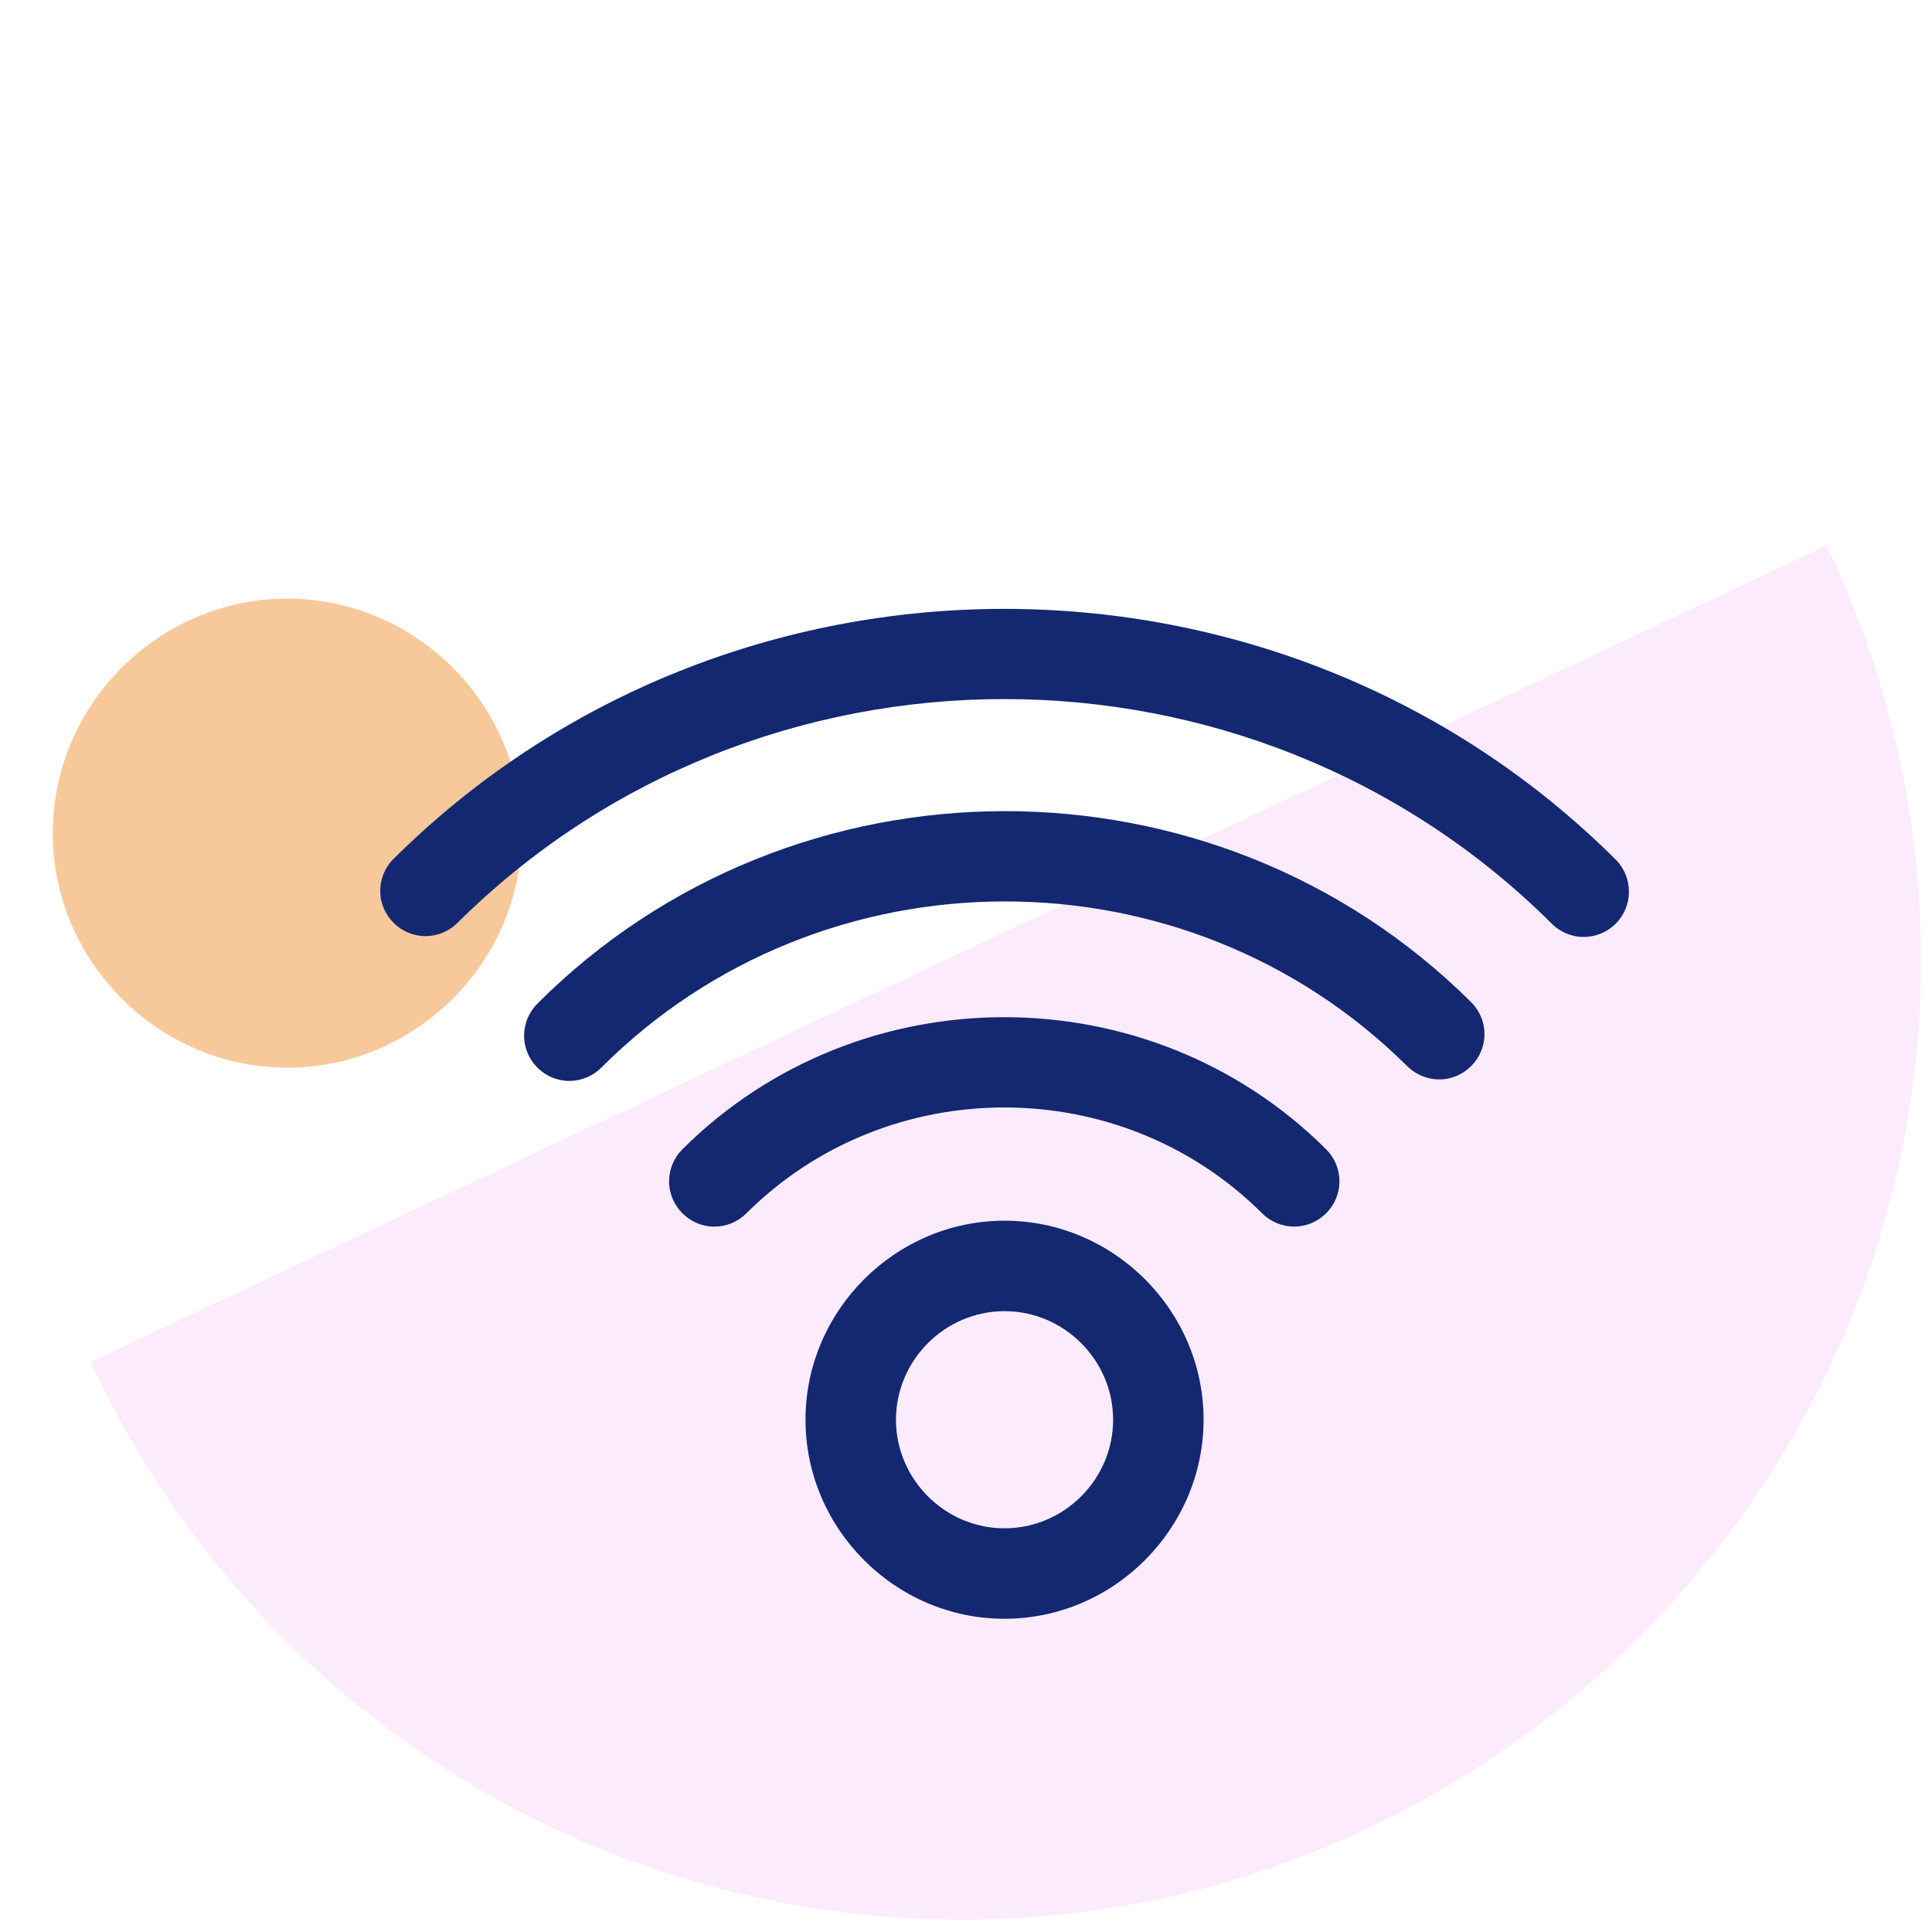 <?xml version="1.0" encoding="UTF-8" standalone="no"?><!DOCTYPE svg PUBLIC "-//W3C//DTD SVG 1.1//EN" "http://www.w3.org/Graphics/SVG/1.1/DTD/svg11.dtd"><svg width="100%" height="100%" viewBox="0 0 41 41" version="1.1" xmlns="http://www.w3.org/2000/svg" xmlns:xlink="http://www.w3.org/1999/xlink" xml:space="preserve" xmlns:serif="http://www.serif.com/" style="fill-rule:evenodd;clip-rule:evenodd;stroke-linejoin:round;stroke-miterlimit:2;"><path d="M38.761,11.577c1.32,2.749 2.005,5.759 2.005,8.808c-0,11.166 -9.189,20.354 -20.355,20.354c-7.931,0 -15.169,-4.635 -18.487,-11.839" style="fill:#e978ee;fill-opacity:0.15;fill-rule:nonzero;"/><path d="M6.1,12.703c-0.001,-0 -0.002,-0 -0.003,-0c-2.73,-0 -4.977,2.247 -4.977,4.977c-0,2.731 2.247,4.978 4.977,4.978c2.729,0 4.975,-2.244 4.978,-4.973c-0,-2.73 -2.245,-4.978 -4.975,-4.982Z" style="fill:#f09436;fill-opacity:0.5;fill-rule:nonzero;"/><path d="M21.318,34.353c-2.317,0 -4.224,-1.907 -4.224,-4.224c0,-2.317 1.907,-4.224 4.224,-4.224c2.317,0 4.224,1.907 4.224,4.224c-0.003,2.316 -1.908,4.222 -4.224,4.224Zm0,-6.528c-1.264,0 -2.304,1.04 -2.304,2.304c0,1.264 1.04,2.304 2.304,2.304c1.264,0 2.304,-1.04 2.304,-2.304c0,-1.264 -1.04,-2.304 -2.304,-2.304Zm6.146,-1.795c-0.254,0 -0.499,-0.101 -0.679,-0.281c-3.005,-2.996 -7.941,-2.996 -10.946,0c-0.18,0.18 -0.425,0.282 -0.679,0.282c-0.527,-0 -0.961,-0.434 -0.961,-0.961c0,-0.255 0.101,-0.499 0.281,-0.679c3.752,-3.74 9.912,-3.74 13.664,-0c0.18,0.18 0.281,0.424 0.281,0.679c0,0.527 -0.433,0.96 -0.96,0.96c-0,0 -0,0 -0.001,0Zm-15.384,-3.091c-0.526,-0.001 -0.958,-0.434 -0.958,-0.96c0,-0.254 0.101,-0.497 0.279,-0.677c5.431,-5.438 14.371,-5.453 19.819,-0.034l0.034,0.034c0.16,0.177 0.249,0.406 0.249,0.645c-0,0.526 -0.434,0.96 -0.96,0.96c-0.239,-0 -0.468,-0.089 -0.645,-0.249l-0.034,-0.031c-4.704,-4.675 -12.417,-4.661 -17.104,0.031c-0.18,0.18 -0.425,0.281 -0.68,0.281Zm21.531,-3.055c-0.255,-0 -0.499,-0.101 -0.679,-0.281c-6.384,-6.357 -16.859,-6.357 -23.242,-0c-0.178,0.169 -0.415,0.263 -0.661,0.263c-0.526,0 -0.96,-0.433 -0.96,-0.96c0,-0.246 0.095,-0.483 0.265,-0.662c7.13,-7.097 18.826,-7.097 25.956,0c0.371,0.373 0.371,0.984 0,1.356c-0.18,0.181 -0.424,0.283 -0.679,0.284Z" style="fill:#132870;fill-rule:nonzero;"/></svg>